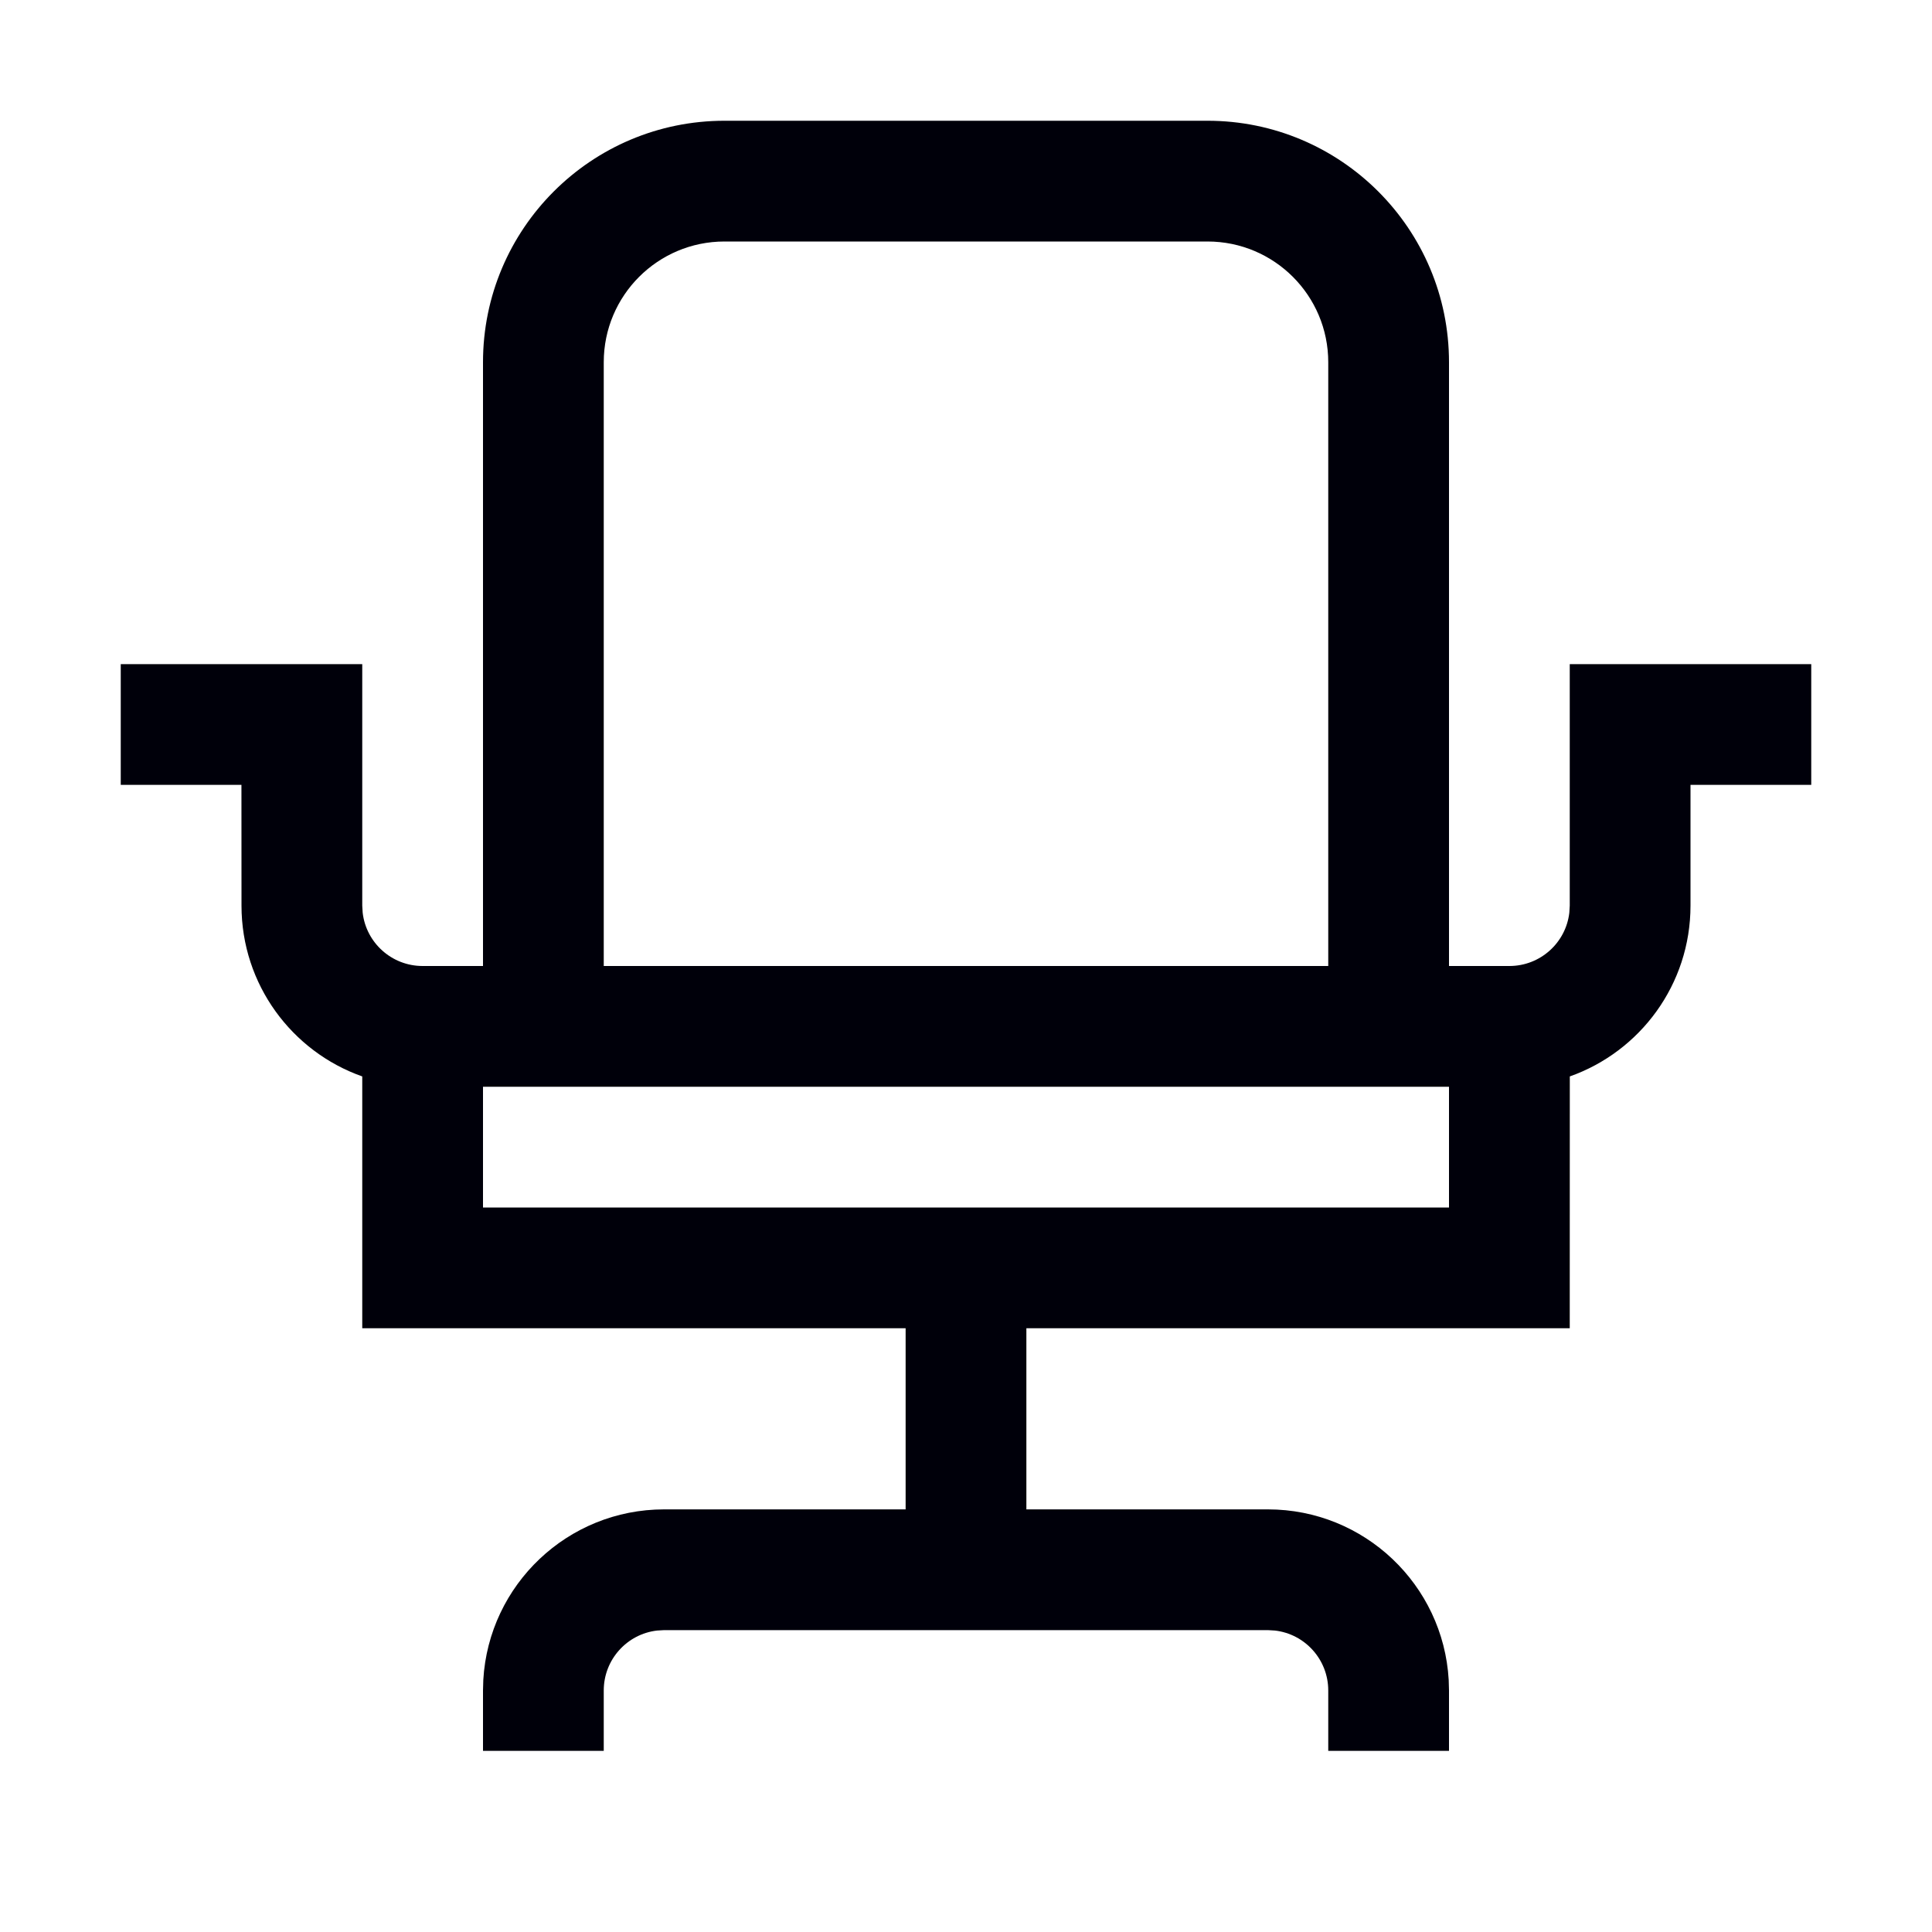 <svg width="32" height="32" viewBox="0 0 32 32" fill="none" xmlns="http://www.w3.org/2000/svg">
<path fill-rule="evenodd" clip-rule="evenodd" d="M26 11H30V13H28V15C28 16.306 27.166 17.417 26.001 17.829L26 22H17V25H21C22.598 25 23.904 26.249 23.995 27.824L24 28V29H22V28C22 27.487 21.614 27.064 21.117 27.007L21 27H11L10.883 27.007C10.386 27.064 10 27.487 10 28V29H8V28L8.005 27.824C8.096 26.249 9.402 25 11 25H15V22H6L6 17.829C4.835 17.418 4 16.306 4 15L3.999 13H2V11H6V13V15L6.007 15.117C6.064 15.614 6.487 16 7 16H8V6C8 3.791 9.791 2 12 2H20C22.209 2 24 3.791 24 6V16H25C25.513 16 25.936 15.614 25.993 15.117L26 15V11ZM24 18H8V20H24V18ZM20 4H12C10.895 4 10 4.895 10 6V16H22V6C22 4.895 21.105 4 20 4Z" fill="#00000A"/>
</svg>
